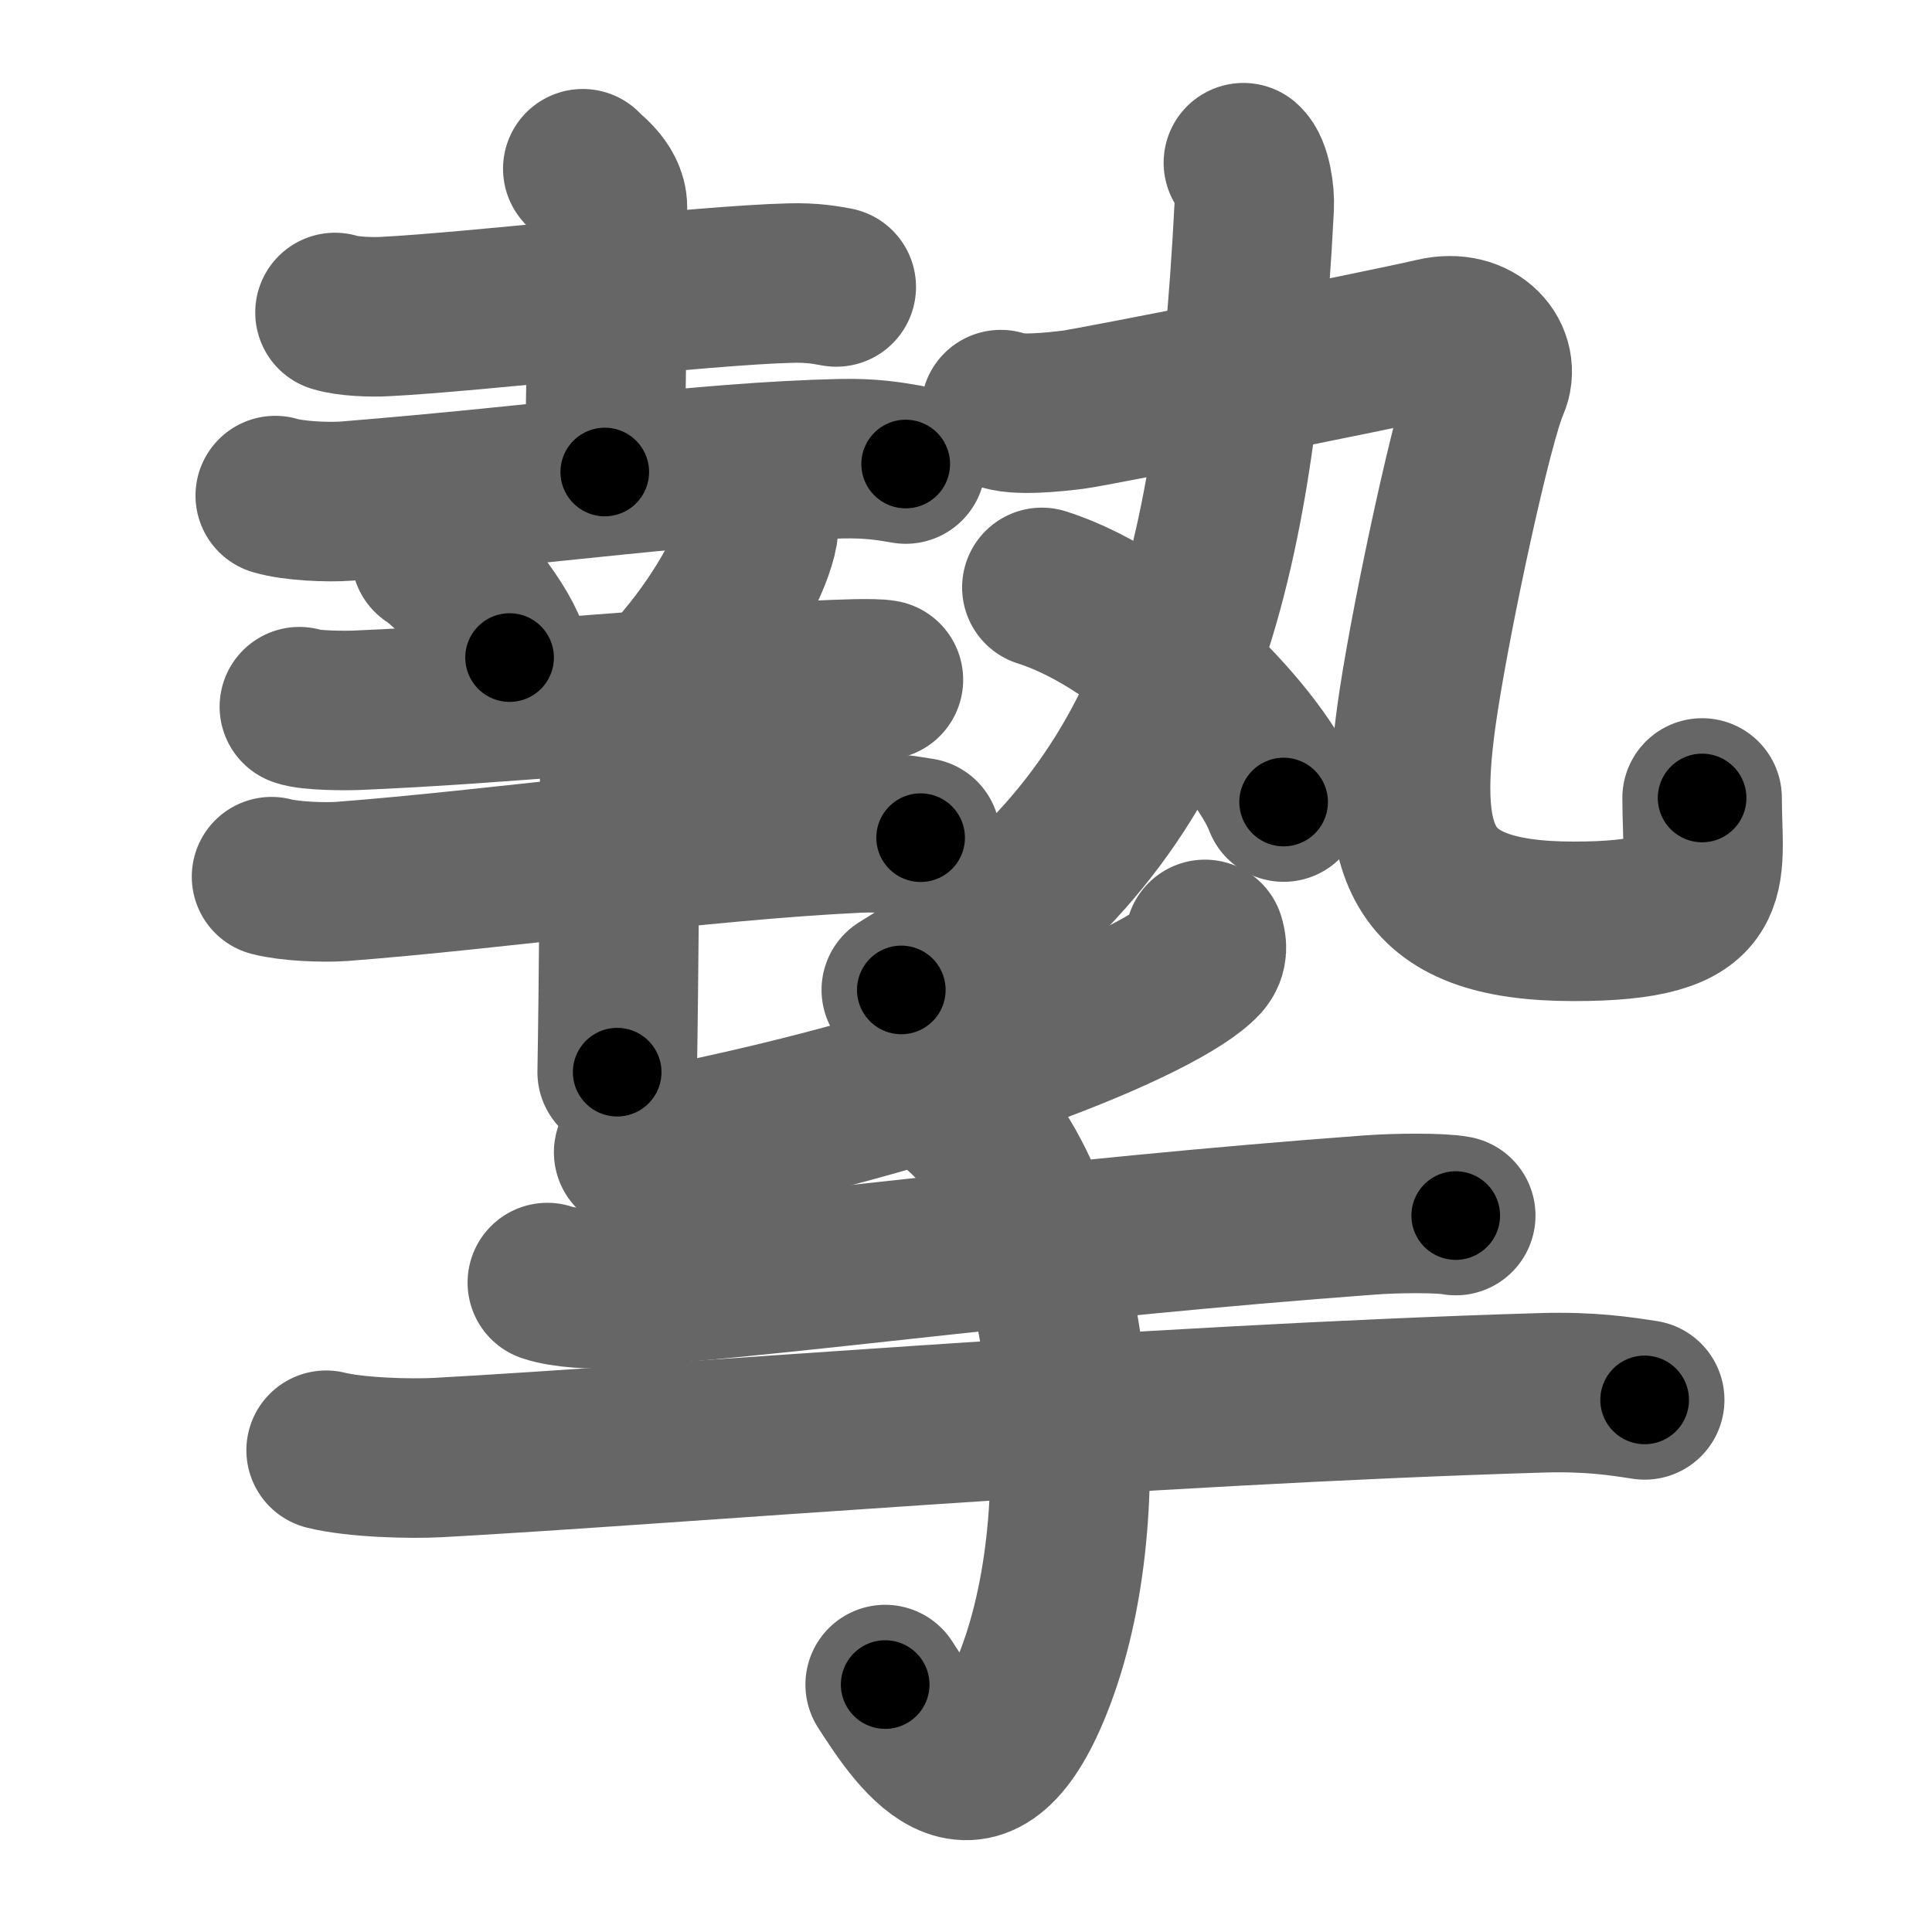 <svg xmlns="http://www.w3.org/2000/svg" width="109" height="109" viewBox="0 0 109 109" id="646f"><g fill="none" stroke="#666" stroke-width="9" stroke-linecap="round" stroke-linejoin="round"><g><g><g><g><g><path d="M18.9,17.63c0.73,0.23,2.07,0.27,2.8,0.23c5.2-0.26,17.89-1.77,22.92-1.89c1.22-0.03,1.95,0.11,2.56,0.22" /><path d="M32.88,9.52c0.1,0.19,1.39,0.98,1.39,2.17c0,7.76-0.15,12.99-0.15,14.94" /><path d="M15.53,27.96c1.05,0.31,2.98,0.39,4.03,0.31c11.5-0.93,20.08-2.21,27.86-2.39c1.75-0.04,2.8,0.15,3.68,0.3" /></g><path d="M24.32,31.34c1.56,1.02,4.04,4.18,4.43,5.76" /><path d="M42.79,29.28c0.01,0.18,0.02,0.46-0.02,0.71c-0.26,1.5-1.76,4.51-4.19,7.4" /></g><g><path d="M16.89,39.87c0.61,0.23,2.69,0.23,3.3,0.2c8.65-0.37,15.77-1.23,26.03-1.69c1.01-0.05,3.12-0.14,3.62-0.03" /><g><path d="M15.32,49.46c1.03,0.27,2.92,0.34,3.95,0.27c8.66-0.66,20.21-2.31,29.07-2.73c1.71-0.08,2.75,0.13,3.6,0.26" /><path d="M33.7,40.59c0.37,0.29,1.16,1.59,1.24,2.17c0.08,0.58-0.05,14.13-0.12,17.73" /></g></g></g><g><g><path d="M70.15,9.18c0.46,0.4,0.65,1.77,0.61,2.49c-1.17,22.78-5.01,35.08-19.91,44.18" /><g><path d="M56.46,23.11c0.83,0.38,3.09,0.13,4.12,0c1.04-0.13,17.09-3.3,20.35-4.06c2.39-0.56,3.74,1.22,3.1,2.65c-0.93,2.1-3.19,12.61-3.99,17.82c-1.29,8.4-0.3,12.46,8.75,12.46c8.39,0,7.24-2.47,7.24-6.96" /></g></g><g><path d="M58.78,33.14c6.14,1.95,12.44,8.91,13.64,12.11" /></g></g></g><g><path d="M67.98,53c0.09,0.28,0.19,0.73-0.18,1.14c-2.2,2.4-14.8,7.65-32.05,10.87" /><path d="M30.88,72.36c0.94,0.32,2.66,0.4,3.6,0.32c11.77-0.89,24.68-2.79,42.77-4.13c1.56-0.12,4.1-0.13,4.88,0.03" /><path d="M18.4,81.82c1.66,0.41,4.69,0.5,6.35,0.41c12.5-0.68,39.75-2.98,62.24-3.65c2.76-0.08,4.42,0.19,5.8,0.4" /><path d="M54.26,62.72c5.99,5.28,7.99,21.78,4.16,31.89c-3.18,8.4-6.42,3.64-8.48,0.43" /></g></g></g><g fill="none" stroke="#000" stroke-width="5" stroke-linecap="round" stroke-linejoin="round"><g><g><g><g><g><path d="M18.9,17.63c0.73,0.23,2.07,0.27,2.8,0.23c5.2-0.26,17.89-1.77,22.92-1.89c1.22-0.03,1.95,0.11,2.56,0.22" stroke-dasharray="28.4" stroke-dashoffset="28.4"><animate id="0" attributeName="stroke-dashoffset" values="28.4;0" dur="0.28s" fill="freeze" begin="0s;646f.click" /></path><path d="M32.88,9.52c0.1,0.19,1.39,0.98,1.39,2.17c0,7.76-0.15,12.99-0.15,14.94" stroke-dasharray="17.6" stroke-dashoffset="17.6"><animate attributeName="stroke-dashoffset" values="17.6" fill="freeze" begin="646f.click" /><animate id="1" attributeName="stroke-dashoffset" values="17.6;0" dur="0.18s" fill="freeze" begin="0.end" /></path><path d="M15.53,27.96c1.05,0.31,2.98,0.39,4.03,0.31c11.5-0.93,20.08-2.21,27.86-2.39c1.75-0.04,2.8,0.15,3.68,0.3" stroke-dasharray="35.72" stroke-dashoffset="35.72"><animate attributeName="stroke-dashoffset" values="35.72" fill="freeze" begin="646f.click" /><animate id="2" attributeName="stroke-dashoffset" values="35.72;0" dur="0.36s" fill="freeze" begin="1.end" /></path></g><path d="M24.32,31.34c1.56,1.02,4.04,4.18,4.43,5.76" stroke-dasharray="7.36" stroke-dashoffset="7.36"><animate attributeName="stroke-dashoffset" values="7.36" fill="freeze" begin="646f.click" /><animate id="3" attributeName="stroke-dashoffset" values="7.36;0" dur="0.07s" fill="freeze" begin="2.end" /></path><path d="M42.79,29.28c0.01,0.18,0.02,0.46-0.02,0.71c-0.26,1.5-1.76,4.51-4.19,7.4" stroke-dasharray="9.29" stroke-dashoffset="9.29"><animate attributeName="stroke-dashoffset" values="9.29" fill="freeze" begin="646f.click" /><animate id="4" attributeName="stroke-dashoffset" values="9.29;0" dur="0.09s" fill="freeze" begin="3.end" /></path></g><g><path d="M16.89,39.87c0.61,0.23,2.69,0.23,3.3,0.2c8.65-0.37,15.77-1.23,26.03-1.69c1.01-0.05,3.12-0.14,3.62-0.03" stroke-dasharray="33.03" stroke-dashoffset="33.03"><animate attributeName="stroke-dashoffset" values="33.03" fill="freeze" begin="646f.click" /><animate id="5" attributeName="stroke-dashoffset" values="33.03;0" dur="0.33s" fill="freeze" begin="4.end" /></path><g><path d="M15.32,49.46c1.03,0.27,2.92,0.34,3.95,0.27c8.66-0.66,20.21-2.31,29.07-2.73c1.71-0.08,2.75,0.13,3.6,0.26" stroke-dasharray="36.79" stroke-dashoffset="36.79"><animate attributeName="stroke-dashoffset" values="36.79" fill="freeze" begin="646f.click" /><animate id="6" attributeName="stroke-dashoffset" values="36.79;0" dur="0.37s" fill="freeze" begin="5.end" /></path><path d="M33.7,40.59c0.37,0.29,1.16,1.59,1.24,2.17c0.08,0.58-0.05,14.13-0.12,17.73" stroke-dasharray="20.26" stroke-dashoffset="20.26"><animate attributeName="stroke-dashoffset" values="20.26" fill="freeze" begin="646f.click" /><animate id="7" attributeName="stroke-dashoffset" values="20.26;0" dur="0.2s" fill="freeze" begin="6.end" /></path></g></g></g><g><g><path d="M70.15,9.18c0.46,0.4,0.65,1.77,0.61,2.49c-1.17,22.78-5.01,35.08-19.91,44.18" stroke-dasharray="53.51" stroke-dashoffset="53.51"><animate attributeName="stroke-dashoffset" values="53.51" fill="freeze" begin="646f.click" /><animate id="8" attributeName="stroke-dashoffset" values="53.51;0" dur="0.54s" fill="freeze" begin="7.end" /></path><g><path d="M56.46,23.11c0.83,0.38,3.09,0.13,4.12,0c1.04-0.13,17.09-3.3,20.35-4.06c2.39-0.56,3.74,1.22,3.1,2.65c-0.93,2.1-3.19,12.61-3.99,17.82c-1.29,8.4-0.3,12.46,8.75,12.46c8.39,0,7.24-2.47,7.24-6.96" stroke-dasharray="79.59" stroke-dashoffset="79.59"><animate attributeName="stroke-dashoffset" values="79.59" fill="freeze" begin="646f.click" /><animate id="9" attributeName="stroke-dashoffset" values="79.59;0" dur="0.6s" fill="freeze" begin="8.end" /></path></g></g><g><path d="M58.78,33.14c6.14,1.95,12.44,8.91,13.64,12.11" stroke-dasharray="18.65" stroke-dashoffset="18.65"><animate attributeName="stroke-dashoffset" values="18.65" fill="freeze" begin="646f.click" /><animate id="10" attributeName="stroke-dashoffset" values="18.65;0" dur="0.19s" fill="freeze" begin="9.end" /></path></g></g></g><g><path d="M67.98,53c0.09,0.28,0.19,0.73-0.18,1.14c-2.2,2.4-14.8,7.65-32.05,10.87" stroke-dasharray="35.3" stroke-dashoffset="35.3"><animate attributeName="stroke-dashoffset" values="35.3" fill="freeze" begin="646f.click" /><animate id="11" attributeName="stroke-dashoffset" values="35.3;0" dur="0.35s" fill="freeze" begin="10.end" /></path><path d="M30.88,72.36c0.94,0.32,2.66,0.4,3.6,0.32c11.77-0.89,24.68-2.79,42.77-4.13c1.56-0.12,4.1-0.13,4.88,0.03" stroke-dasharray="51.49" stroke-dashoffset="51.49"><animate attributeName="stroke-dashoffset" values="51.49" fill="freeze" begin="646f.click" /><animate id="12" attributeName="stroke-dashoffset" values="51.49;0" dur="0.51s" fill="freeze" begin="11.end" /></path><path d="M18.4,81.82c1.66,0.41,4.69,0.5,6.35,0.41c12.5-0.68,39.75-2.98,62.24-3.65c2.76-0.08,4.42,0.19,5.8,0.4" stroke-dasharray="74.55" stroke-dashoffset="74.55"><animate attributeName="stroke-dashoffset" values="74.55" fill="freeze" begin="646f.click" /><animate id="13" attributeName="stroke-dashoffset" values="74.55;0" dur="0.56s" fill="freeze" begin="12.end" /></path><path d="M54.26,62.72c5.99,5.28,7.99,21.78,4.16,31.89c-3.18,8.4-6.42,3.64-8.48,0.43" stroke-dasharray="46.48" stroke-dashoffset="46.48"><animate attributeName="stroke-dashoffset" values="46.48" fill="freeze" begin="646f.click" /><animate id="14" attributeName="stroke-dashoffset" values="46.48;0" dur="0.46s" fill="freeze" begin="13.end" /></path></g></g></g></svg>